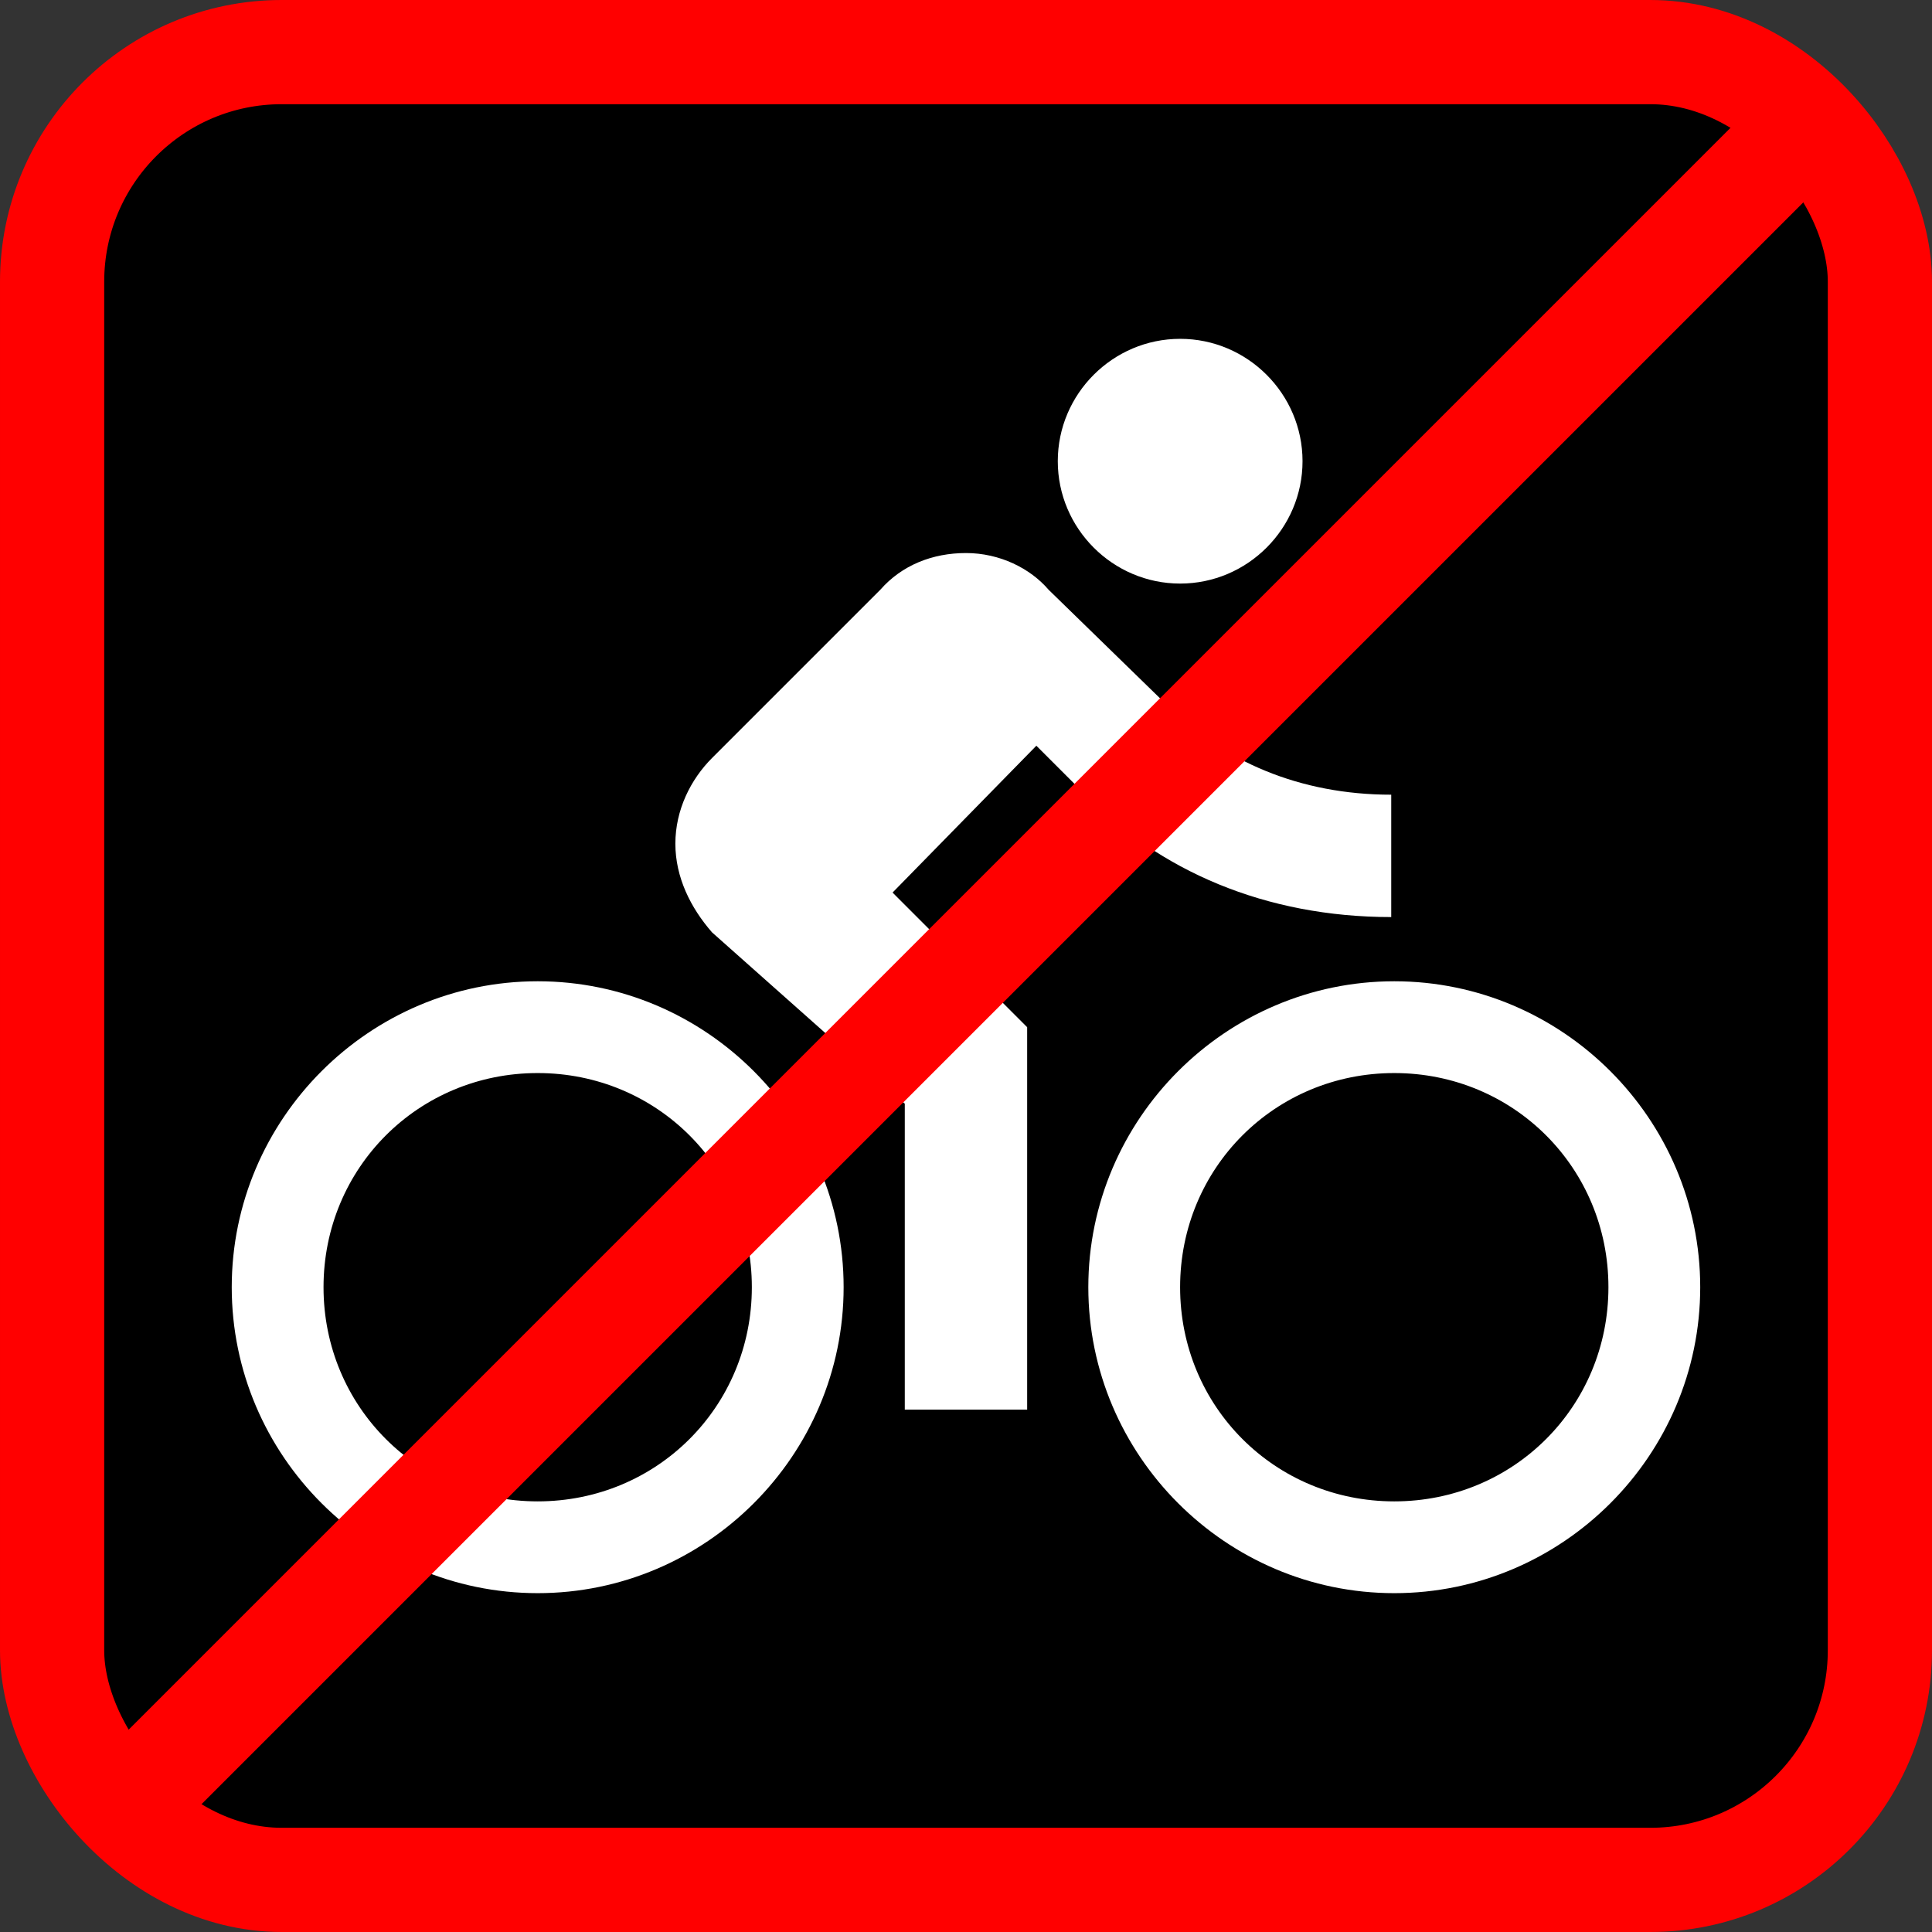 <?xml version="1.0" encoding="UTF-8" standalone="no"?>
<!-- Created with Inkscape (http://www.inkscape.org/) -->

<svg
   xmlns:dc="http://purl.org/dc/elements/1.1/"
   xmlns:cc="http://creativecommons.org/ns#"
   xmlns:rdf="http://www.w3.org/1999/02/22-rdf-syntax-ns#"
   xmlns:svg="http://www.w3.org/2000/svg"
   xmlns="http://www.w3.org/2000/svg"
   xmlns:sodipodi="http://sodipodi.sourceforge.net/DTD/sodipodi-0.dtd"
   xmlns:inkscape="http://www.inkscape.org/namespaces/inkscape"
   width="42.644mm"
   height="42.644mm"
   viewBox="0 0 42.644 42.644"
   version="1.1"
   id="svg8"
   sodipodi:docname="no_Bicycles.svg"
   inkscape:version="0.92.1 r15371">
  <rect x="0" y="0" width="42.644" height="42.644" fill="#333333" stroke="none"/>
  <defs
     id="defs2">
    <path
       d="M 0,0 H 48 V 48 H 0 Z"
       id="a"
       inkscape:connector-curvature="0" />
  </defs>
  <sodipodi:namedview
     id="base"
     pagecolor="#ffffff"
     bordercolor="#666666"
     borderopacity="1.0"
     inkscape:pageopacity="0.0"
     inkscape:pageshadow="2"
     inkscape:zoom="0.98994949"
     inkscape:cx="-206.27035"
     inkscape:cy="13.013946"
     inkscape:document-units="mm"
     inkscape:current-layer="layer1"
     showgrid="false"
     inkscape:window-width="1632"
     inkscape:window-height="998"
     inkscape:window-x="48"
     inkscape:window-y="30"
     inkscape:window-maximized="1"
     fit-margin-top="0"
     fit-margin-left="0"
     fit-margin-right="0"
     fit-margin-bottom="0" />
  <g
     inkscape:label="Ebene 1"
     inkscape:groupmode="layer"
     id="layer1"
     transform="translate(-189.921,-307.984)">
    <rect
       ry="5.068"
       y="309.134"
       x="191.071"
       height="40.344"
       width="40.344"
       id="rect9537"
       style="opacity:1;fill:#000000;fill-opacity:1;fill-rule:nonzero;stroke:#ff0000;stroke-width:2.3;stroke-linecap:round;stroke-miterlimit:4;stroke-dasharray:none;stroke-opacity:1" />
    <path
       style="fill:#ffffff;fill-opacity:1;stroke-width:0.675"
       inkscape:connector-curvature="0"
       clip-path="url(#b)"
       d="m 215.97,320.865 c 1.486,0 2.701,-1.215 2.701,-2.701 0,-1.486 -1.215,-2.701 -2.701,-2.701 -1.486,0 -2.701,1.215 -2.701,2.701 0,1.486 1.215,2.701 2.701,2.701 z m -14.181,8.778 c -3.714,0 -6.753,3.039 -6.753,6.753 0,3.714 3.039,6.753 6.753,6.753 3.714,0 6.753,-3.039 6.753,-6.753 0,-3.714 -3.039,-6.753 -6.753,-6.753 z m 0,11.48 c -2.634,0 -4.727,-2.093 -4.727,-4.727 0,-2.634 2.093,-4.727 4.727,-4.727 2.634,0 4.727,2.093 4.727,4.727 0,2.634 -2.093,4.727 -4.727,4.727 z m 7.833,-13.438 3.174,-3.241 1.013,1.013 c 1.688,1.756 4.052,2.769 6.82,2.769 v -2.701 c -2.026,0 -3.714,-0.743 -4.929,-1.958 l -2.634,-2.566 c -0.405,-0.473 -1.08,-0.81 -1.823,-0.81 -0.743,0 -1.418,0.27 -1.891,0.81 l -3.714,3.714 c -0.473,0.473 -0.81,1.148 -0.81,1.891 0,0.743 0.338,1.418 0.81,1.958 l 4.254,3.781 v 6.753 h 2.701 v -8.441 z m 11.074,1.958 c -3.714,0 -6.753,3.039 -6.753,6.753 0,3.714 3.039,6.753 6.753,6.753 3.714,0 6.753,-3.039 6.753,-6.753 0,-3.714 -3.039,-6.753 -6.753,-6.753 z m 0,11.48 c -2.634,0 -4.727,-2.093 -4.727,-4.727 0,-2.634 2.093,-4.727 4.727,-4.727 2.634,0 4.727,2.093 4.727,4.727 0,2.634 -2.093,4.727 -4.727,4.727 z"
       id="path9541" />
    <path
       style="fill:none;fill-rule:evenodd;stroke:#ff0000;stroke-width:2.3;stroke-linecap:butt;stroke-linejoin:miter;stroke-miterlimit:4;stroke-dasharray:none;stroke-opacity:1"
       d="M 192.615,347.934 229.871,310.678"
       id="path9539"
       inkscape:connector-curvature="0" />
  </g>
</svg>
